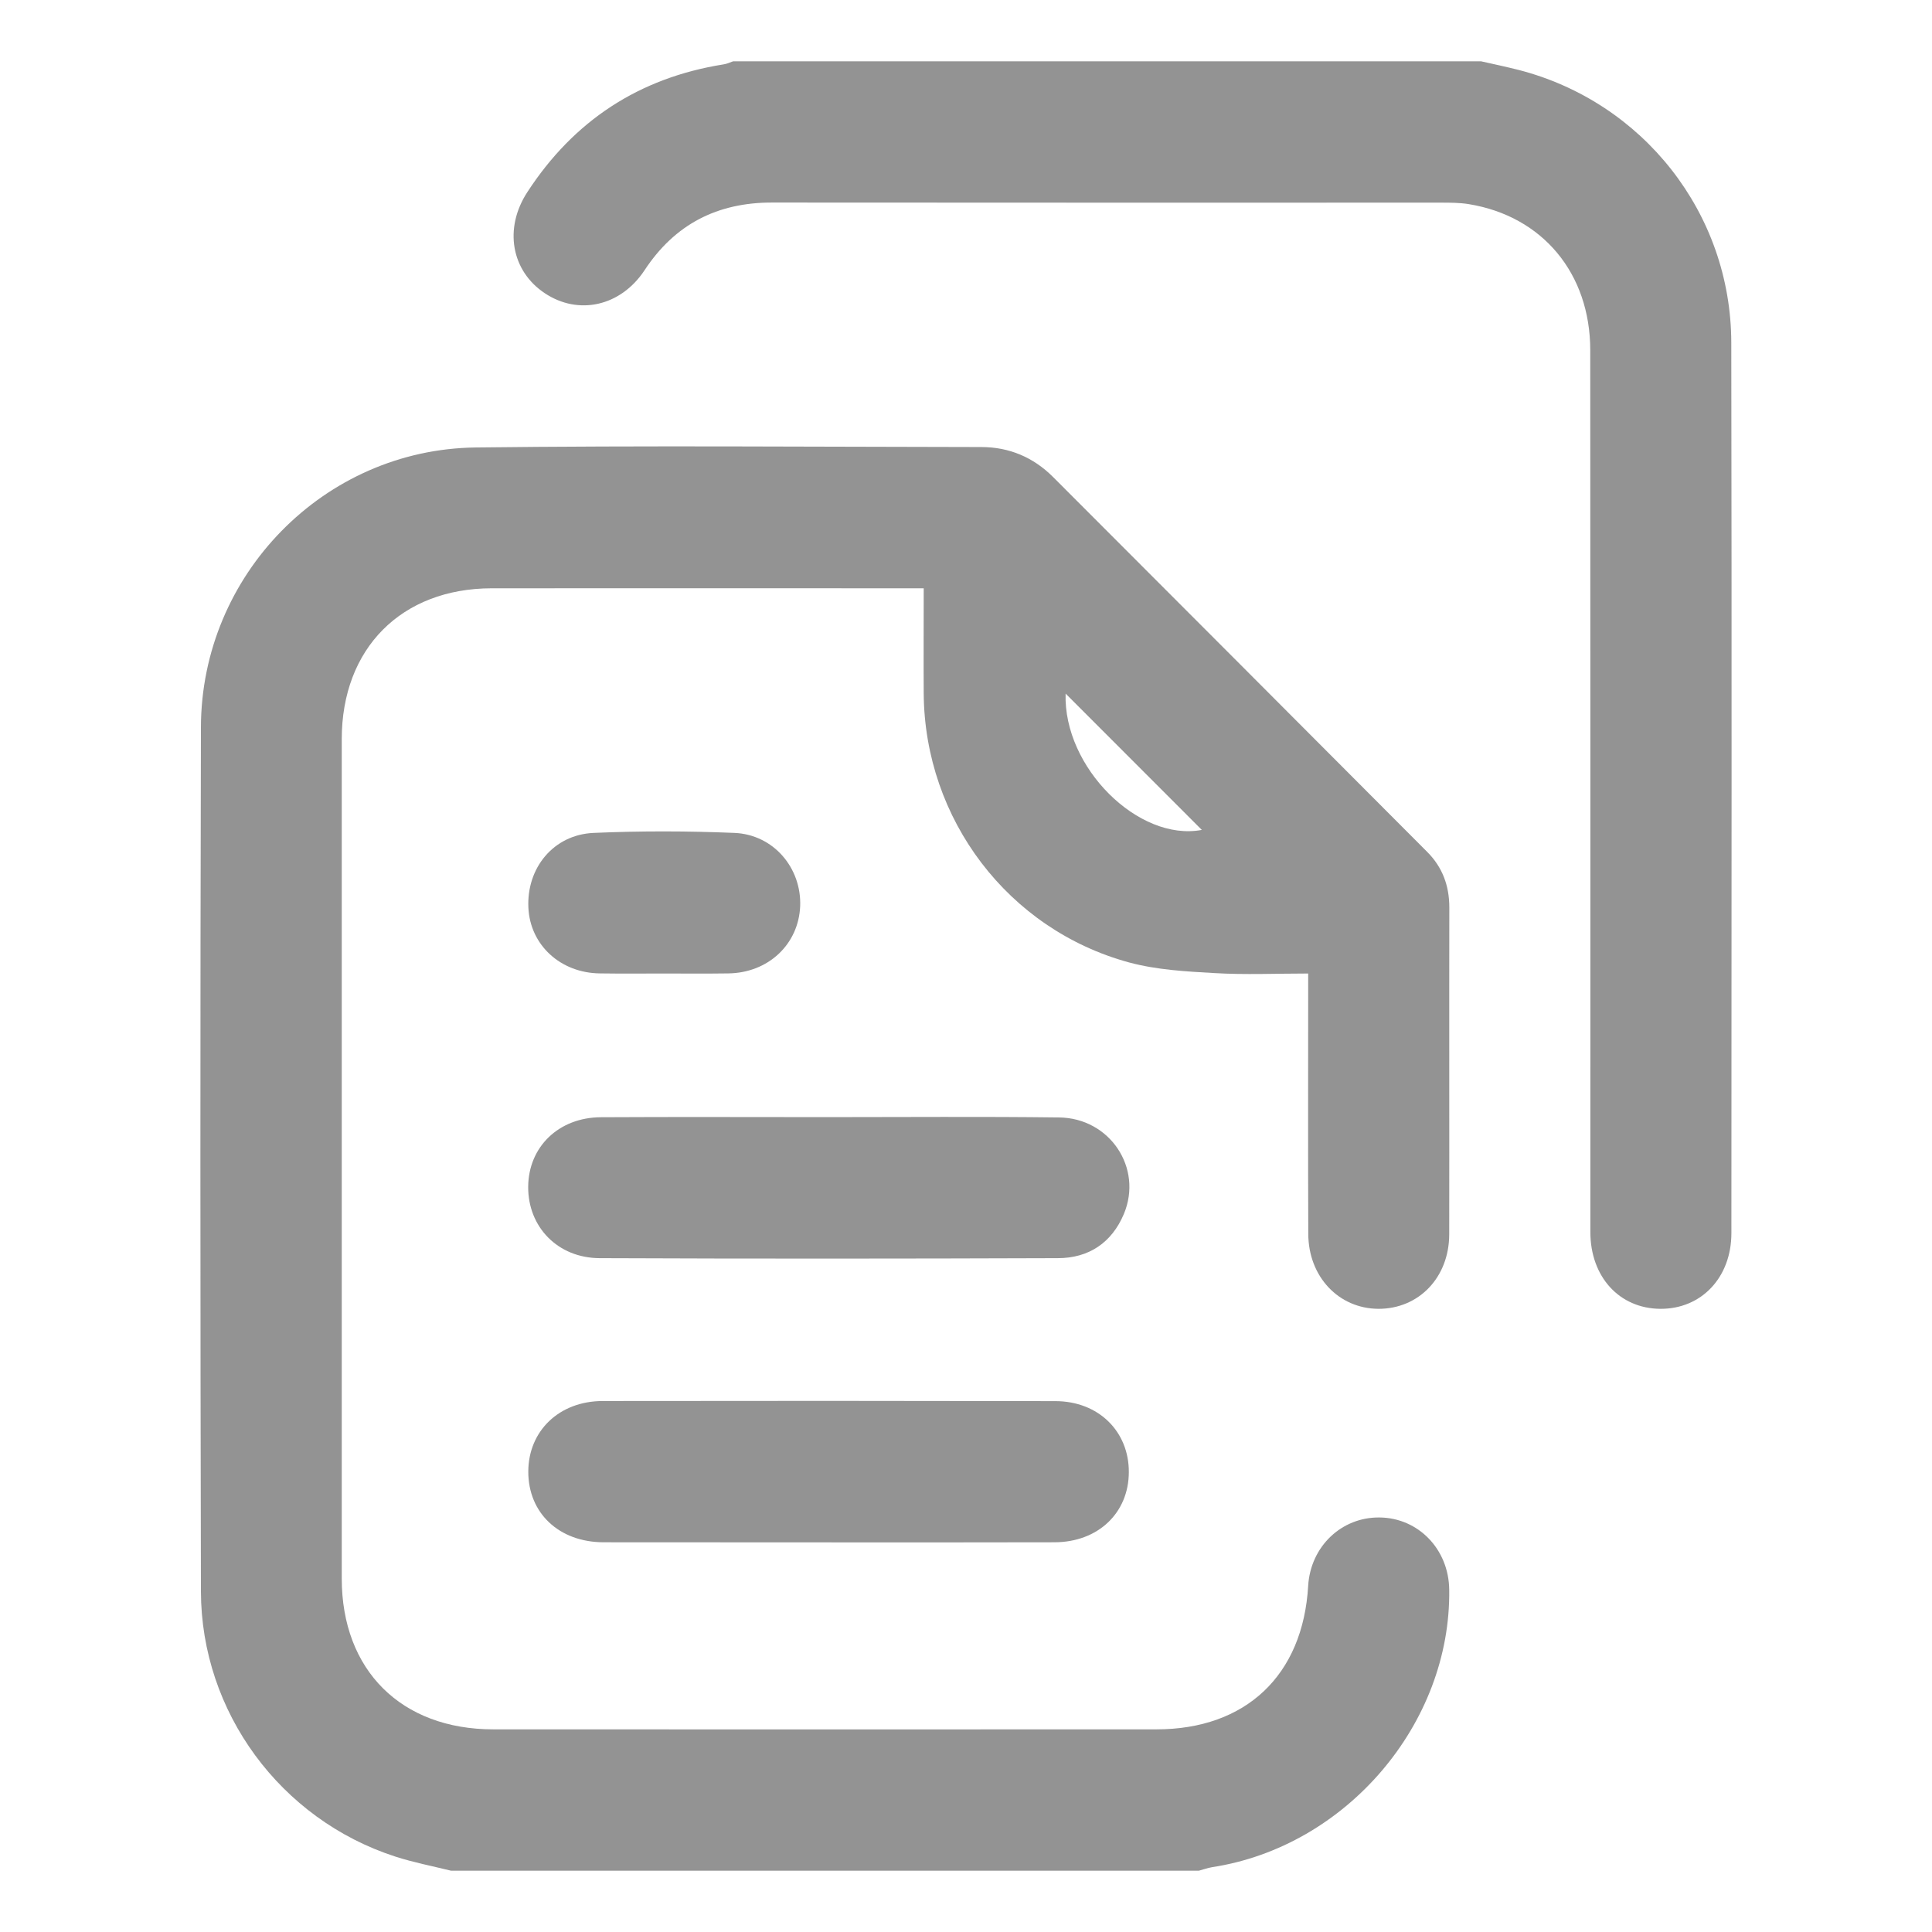 <svg width="18" height="18" viewBox="0 0 18 18" fill="none" xmlns="http://www.w3.org/2000/svg">
<path d="M4.203 17.429C4.029 17.386 3.852 17.352 3.682 17.297C2.614 16.951 1.874 15.951 1.872 14.826C1.866 12.143 1.865 9.46 1.872 6.776C1.875 5.358 3.017 4.187 4.431 4.169C6.003 4.15 7.575 4.163 9.146 4.165C9.404 4.166 9.628 4.261 9.811 4.444C10.973 5.607 12.135 6.771 13.296 7.936C13.439 8.079 13.503 8.252 13.503 8.455C13.501 9.47 13.504 10.486 13.502 11.501C13.501 11.902 13.219 12.194 12.844 12.194C12.473 12.193 12.19 11.895 12.189 11.496C12.186 10.755 12.188 10.014 12.188 9.273C12.188 9.214 12.188 9.154 12.188 9.07C11.89 9.07 11.601 9.083 11.314 9.066C11.048 9.051 10.776 9.036 10.52 8.967C9.393 8.661 8.615 7.633 8.606 6.463C8.604 6.145 8.606 5.826 8.606 5.481C8.541 5.481 8.483 5.481 8.426 5.481C7.144 5.481 5.863 5.48 4.581 5.481C3.74 5.482 3.184 6.041 3.184 6.887C3.184 9.493 3.184 12.1 3.184 14.706C3.184 15.561 3.738 16.112 4.596 16.112C6.655 16.113 8.714 16.113 10.774 16.112C11.608 16.112 12.14 15.608 12.188 14.774C12.21 14.409 12.498 14.133 12.854 14.138C13.215 14.142 13.497 14.434 13.502 14.809C13.52 16.06 12.541 17.205 11.293 17.396C11.251 17.403 11.21 17.418 11.169 17.429C8.847 17.429 6.525 17.429 4.203 17.429ZM9.928 6.462C9.906 7.15 10.608 7.844 11.197 7.732C10.78 7.314 10.356 6.891 9.928 6.462Z" fill="#303030" fill-opacity="0.52"/>
<path d="M13.798 0.571C13.915 0.597 14.031 0.622 14.147 0.651C15.309 0.95 16.127 1.987 16.13 3.191C16.135 5.957 16.132 8.723 16.131 11.489C16.131 11.902 15.851 12.197 15.468 12.194C15.087 12.191 14.817 11.896 14.817 11.478C14.817 8.74 14.818 6.001 14.816 3.263C14.816 2.547 14.371 2.014 13.685 1.902C13.599 1.888 13.51 1.888 13.423 1.888C11.347 1.888 9.271 1.889 7.195 1.887C6.684 1.886 6.288 2.088 6.005 2.518C5.783 2.854 5.39 2.941 5.076 2.732C4.764 2.525 4.692 2.129 4.913 1.79C5.346 1.124 5.955 0.725 6.74 0.6C6.771 0.596 6.801 0.581 6.831 0.571C9.154 0.571 11.476 0.571 13.798 0.571Z" fill="#303030" fill-opacity="0.52"/>
<path d="M7.716 10.408C8.433 10.408 9.149 10.402 9.866 10.411C10.34 10.416 10.65 10.881 10.471 11.31C10.358 11.579 10.143 11.722 9.855 11.722C8.433 11.727 7.01 11.728 5.588 11.722C5.197 11.721 4.919 11.432 4.921 11.058C4.923 10.686 5.204 10.411 5.599 10.409C6.305 10.405 7.01 10.408 7.716 10.408Z" fill="#303030" fill-opacity="0.52"/>
<path d="M7.708 14.37C7.013 14.37 6.318 14.37 5.623 14.369C5.208 14.368 4.921 14.097 4.922 13.71C4.923 13.331 5.21 13.054 5.614 13.053C7.02 13.051 8.426 13.051 9.832 13.054C10.234 13.054 10.519 13.336 10.517 13.716C10.516 14.096 10.23 14.368 9.825 14.369C9.12 14.371 8.414 14.37 7.708 14.37Z" fill="#303030" fill-opacity="0.52"/>
<path d="M6.179 9.07C5.982 9.07 5.786 9.072 5.589 9.069C5.222 9.065 4.94 8.805 4.923 8.459C4.904 8.087 5.157 7.776 5.531 7.76C5.968 7.741 6.406 7.742 6.842 7.76C7.207 7.775 7.469 8.087 7.455 8.443C7.44 8.798 7.158 9.064 6.786 9.069C6.583 9.072 6.381 9.07 6.179 9.07Z" fill="#303030" fill-opacity="0.52"/>
</svg>
